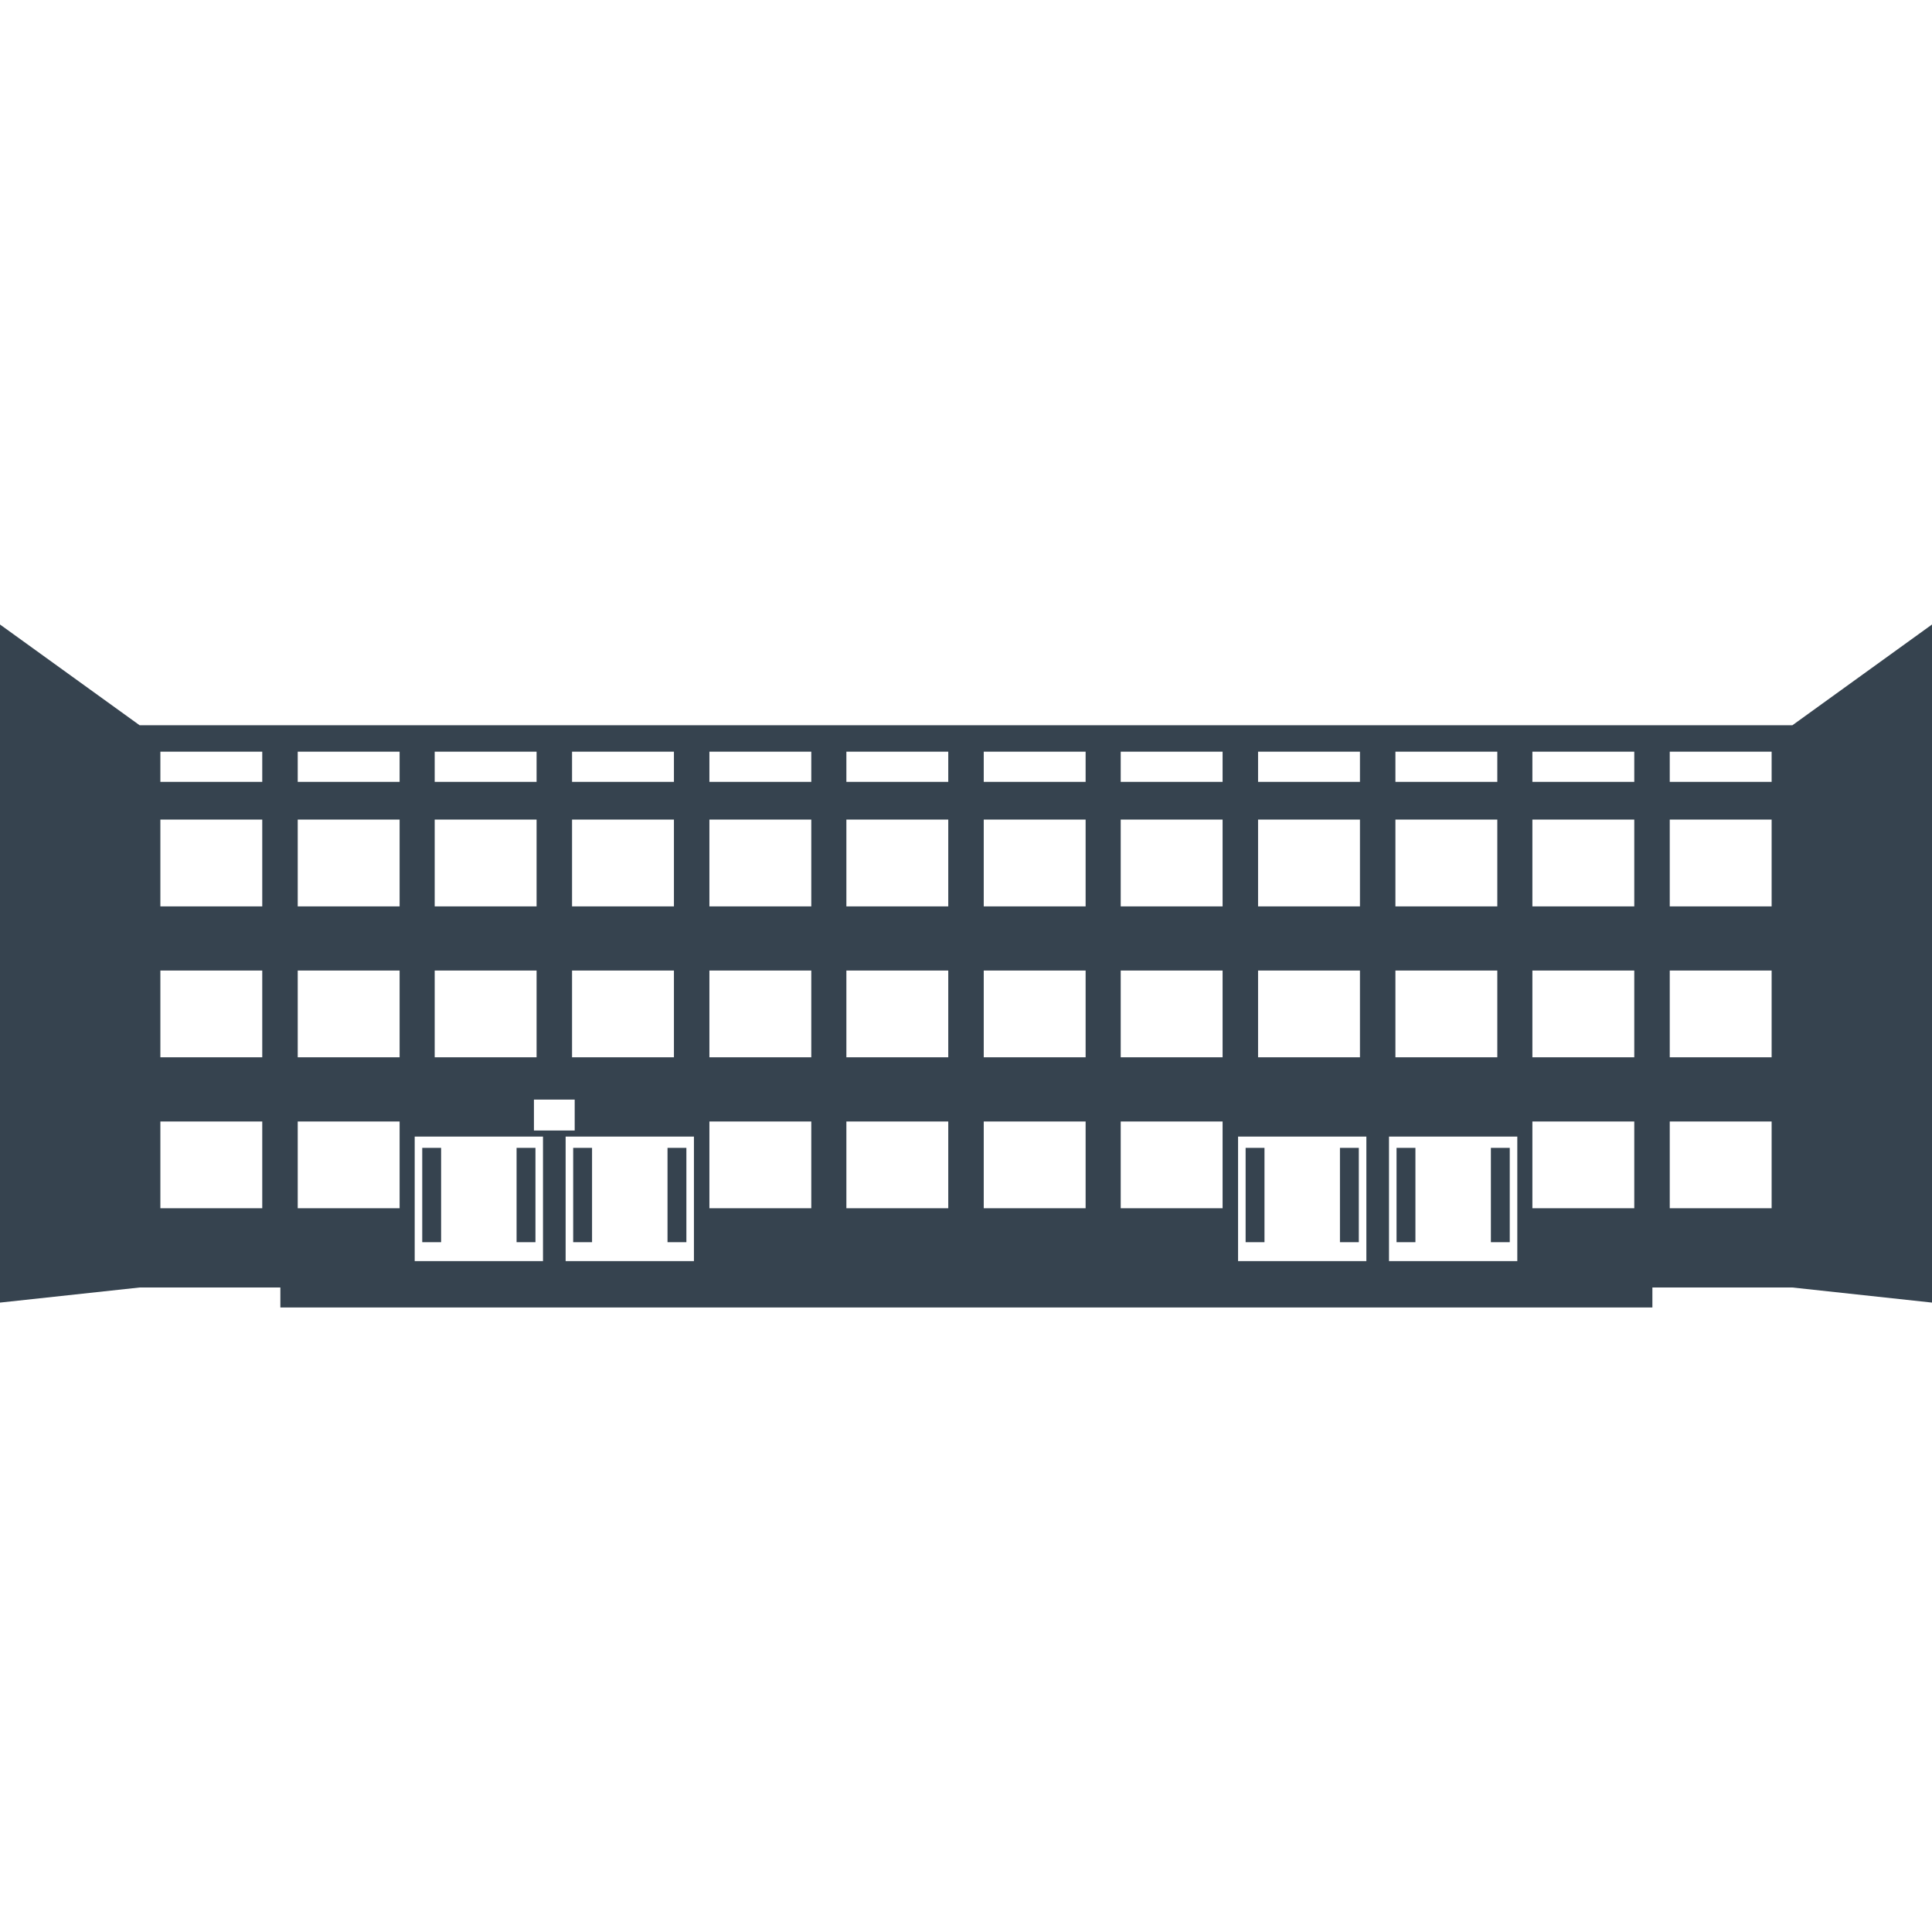 <svg xmlns="http://www.w3.org/2000/svg" viewBox="0 0 512 512" xml:space="preserve"><path d="M475 192.2H37L0 165.5v179.7l37-4h37.3v5.3h363.6v-5.3H475l37 4V165.5l-37 26.7zm-405.5 128h-27v-23h27v23zm0-40h-27v-23h27v23zm0-40h-27v-23h27v23zm0-33h-27v-8h27v8zm300.3-8h27v8h-27v-8zm0 18h27v23h-27v-23zm0 40h27v23h-27v-23zm-36.4-58h27v8h-27v-8zm0 18h27v23h-27v-23zm0 40h27v23h-27v-23zm-181.8-58h27v8h-27v-8zm0 18h27v23h-27v-23zm0 40h27v23h-27v-23zm.7 34.2v8.2h-10.8v-8.2h10.8zm-37.1-92.2h27v8h-27v-8zm0 18h27v23h-27v-23zm0 40h27v23h-27v-23zm-9.3 63h-27v-23h27v23zm0-40h-27v-23h27v23zm0-40h-27v-23h27v23zm0-33h-27v-8h27v8zm38 127h-34v-33h34v33zm40 0h-34v-33h34v33zm31.1-14h-27v-23h27v23zm0-40h-27v-23h27v23zm0-40h-27v-23h27v23zm0-33h-27v-8h27v8zm36.3 113h-27v-23h27v23zm0-40h-27v-23h27v23zm0-40h-27v-23h27v23zm0-33h-27v-8h27v8zm36.4 113h-27v-23h27v23zm0-40h-27v-23h27v23zm0-40h-27v-23h27v23zm0-33h-27v-8h27v8zm36.3 113h-27v-23h27v23zm0-40h-27v-23h27v23zm0-40h-27v-23h27v23zm0-33h-27v-8h27v8zm38.1 127h-34v-33h34v33zm40 0h-34v-33h34v33zm31-14h-27v-23h27v23zm0-40h-27v-23h27v23zm0-40h-27v-23h27v23zm0-33h-27v-8h27v8zm36.4 113h-27v-23h27v23zm0-40h-27v-23h27v23zm0-40h-27v-23h27v23zm0-33h-27v-8h27v8zm-352.6 122h-5v-25h5v25zm25 0h-5v-25h5v25zm15 0h-5v-25h5v25zm25 0h-5v-25h5v25zm153.2 0h-5v-25h5v25zm25 0h-5v-25h5v25zm15 0h-5v-25h5v25zm25 0h-5v-25h5v25z" fill="#36434f"/></svg>